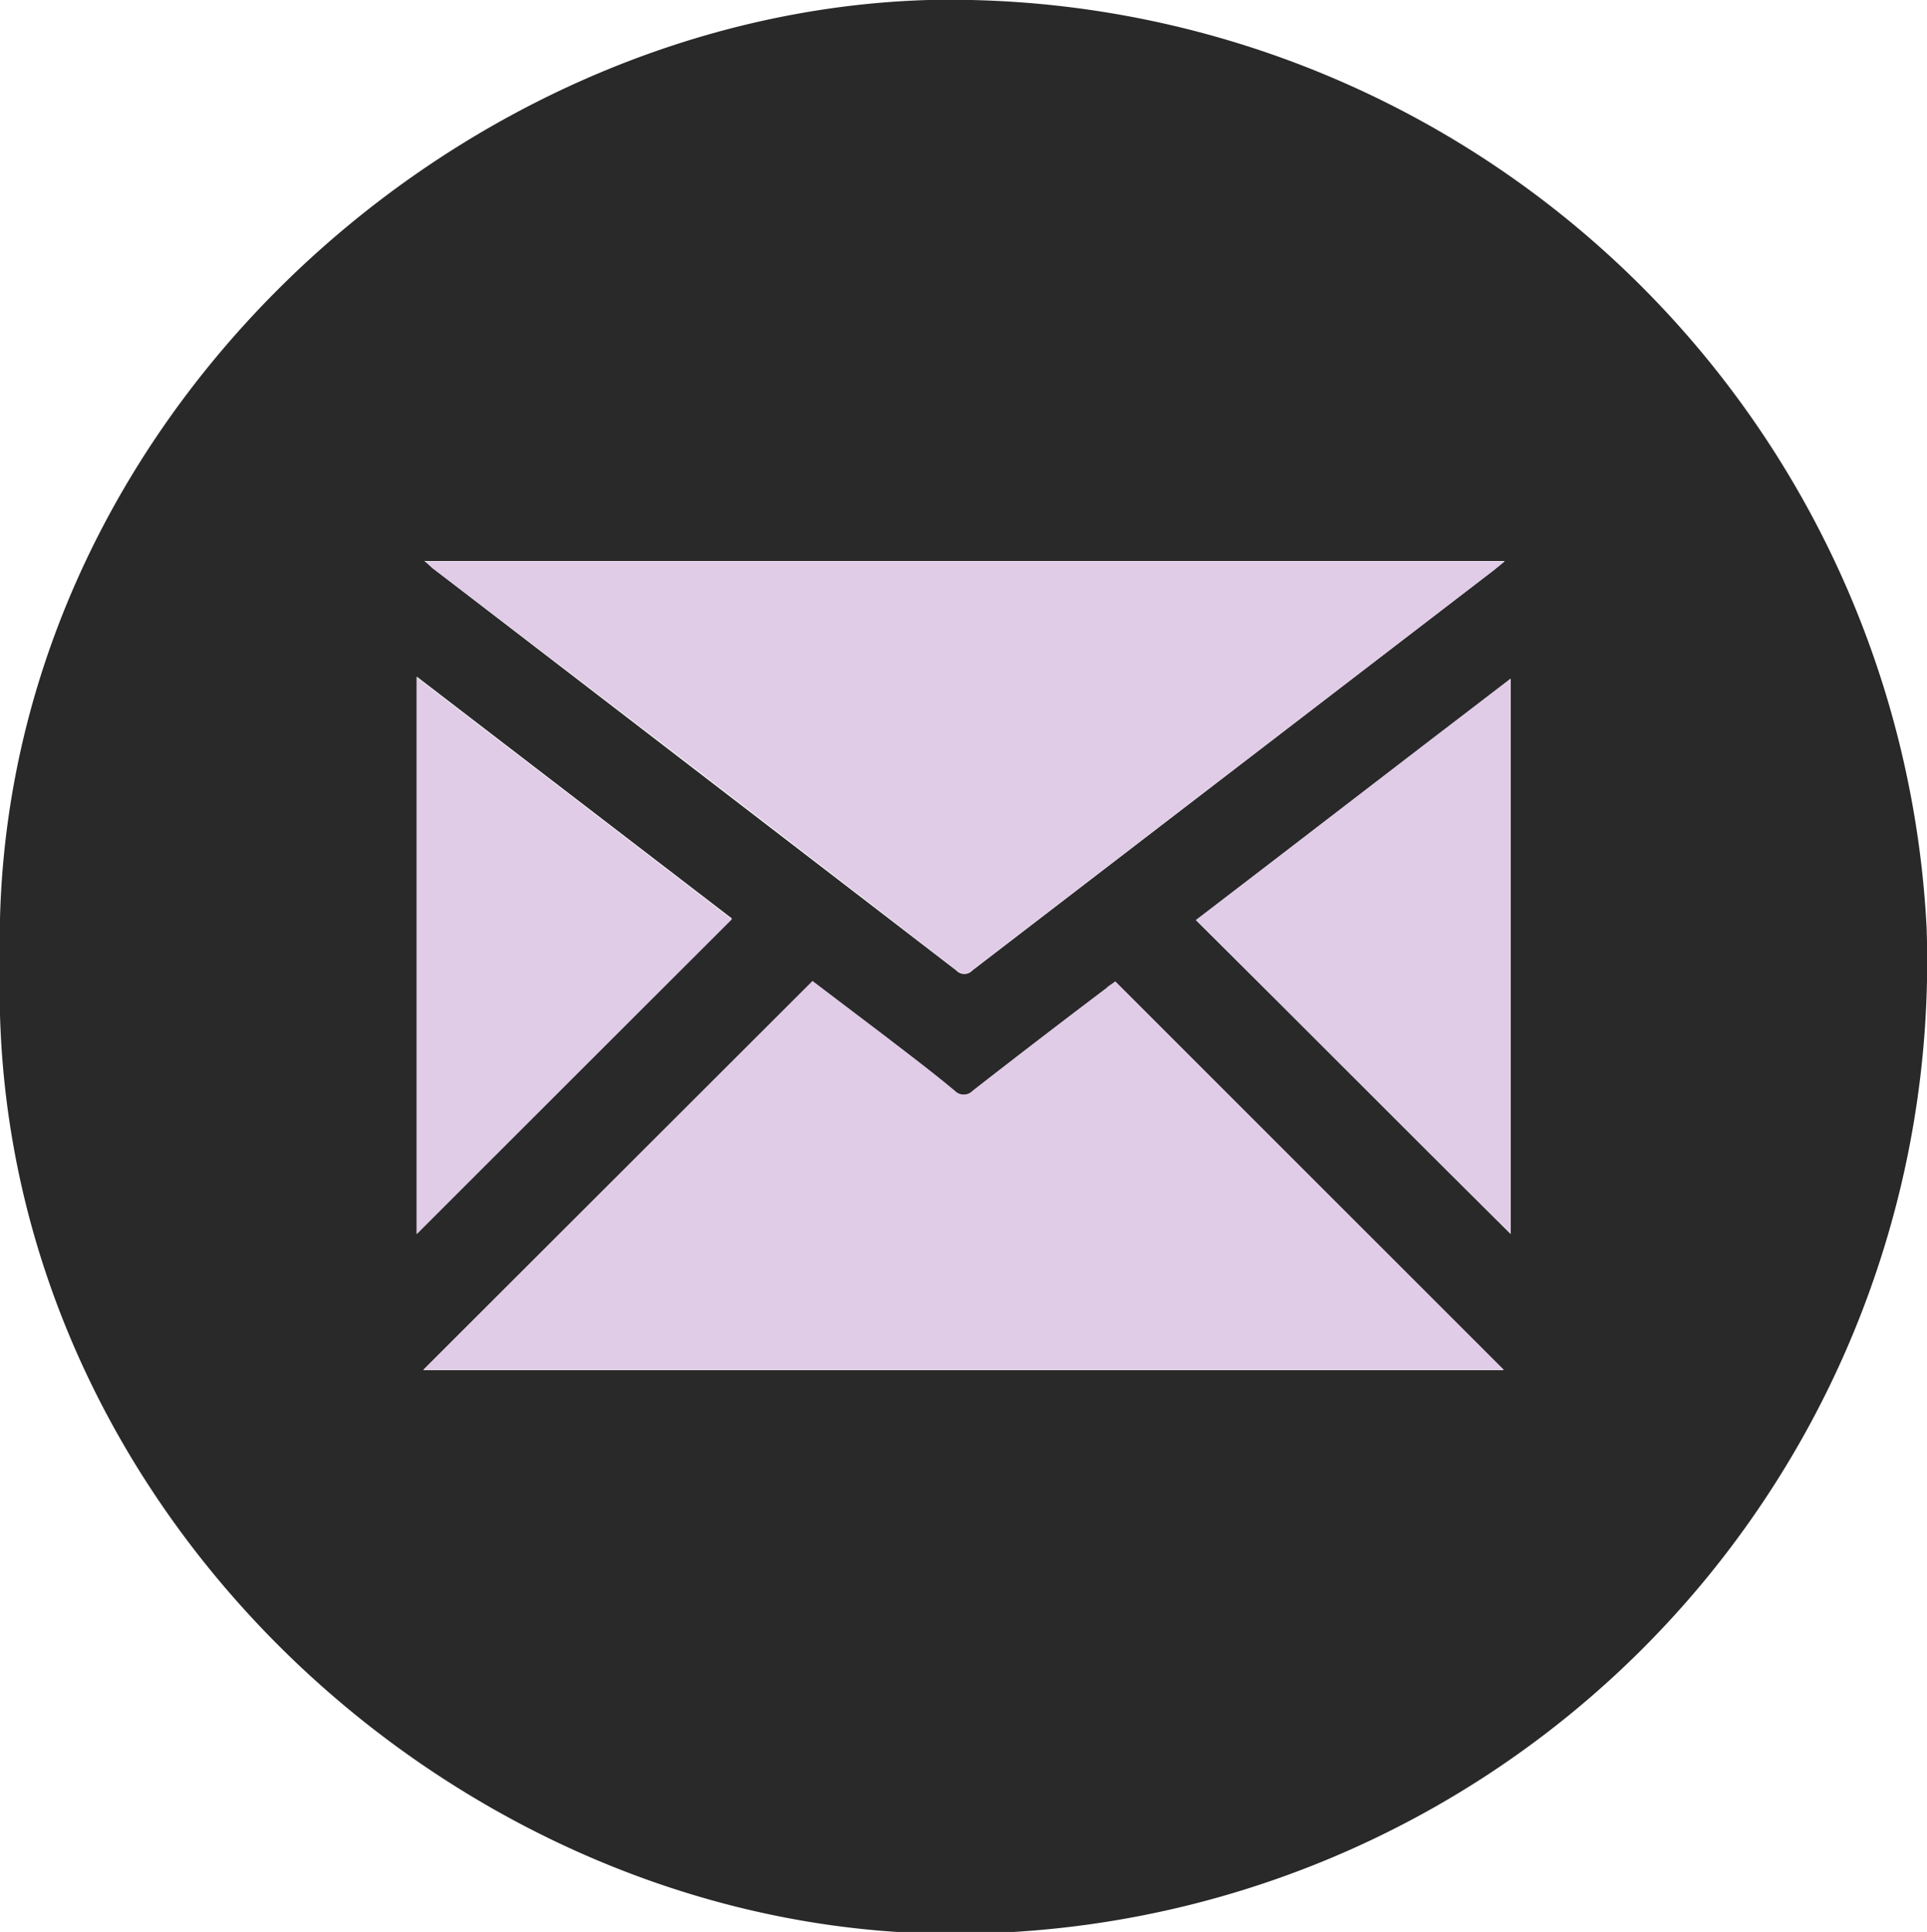 <svg xmlns="http://www.w3.org/2000/svg" viewBox="0 0 46.84 46.97"><defs><style>.cls-1{fill:#29292a;}.cls-2{fill:#e1cce7;}</style></defs><title>Asset 2</title><g id="Layer_2" data-name="Layer 2"><g id="Layer_1-2" data-name="Layer 1"><path class="cls-1" d="M22.56,0A23.78,23.78,0,0,1,46.83,22.54,23.64,23.64,0,0,1,22.4,47C10.59,46.57-.36,36.27,0,23.44-.33,10.62,10.81.35,22.56,0m14,13.64H10.32l.19.17q6.37,4.89,12.73,9.78a.27.27,0,0,0,.4,0L36.3,13.87l.27-.22M10.13,16.47V30l7.66-7.67-7.66-5.88M36.72,30V16.5c-2.59,2-5.13,3.94-7.65,5.87,2.57,2.55,5.11,5.11,7.65,7.63m-9.61-6.12-.2.14c-1.1.83-2.18,1.66-3.27,2.51a.3.3,0,0,1-.43,0c-.55-.46-1.11-.88-1.68-1.32l-1.78-1.35-9.46,9.45H36.55l-9.44-9.44"/><path class="cls-2" d="M10.32,13.65H36.57l-.27.22L23.64,23.58a.27.27,0,0,1-.4,0q-6.34-4.91-12.73-9.77a1.79,1.79,0,0,0-.19-.18"/><path class="cls-2" d="M10.13,30V16.47l7.66,5.88L10.13,30"/><path class="cls-2" d="M36.72,16.5V30c-2.54-2.52-5.08-5.08-7.65-7.63,2.52-1.93,5.06-3.9,7.65-5.87"/><path class="cls-2" d="M26.91,24l.2-.14,9.44,9.44H10.29l9.46-9.45,1.78,1.35c.57.44,1.13.86,1.68,1.32a.3.3,0,0,0,.43,0c1.09-.85,2.17-1.68,3.27-2.51"/></g></g></svg>